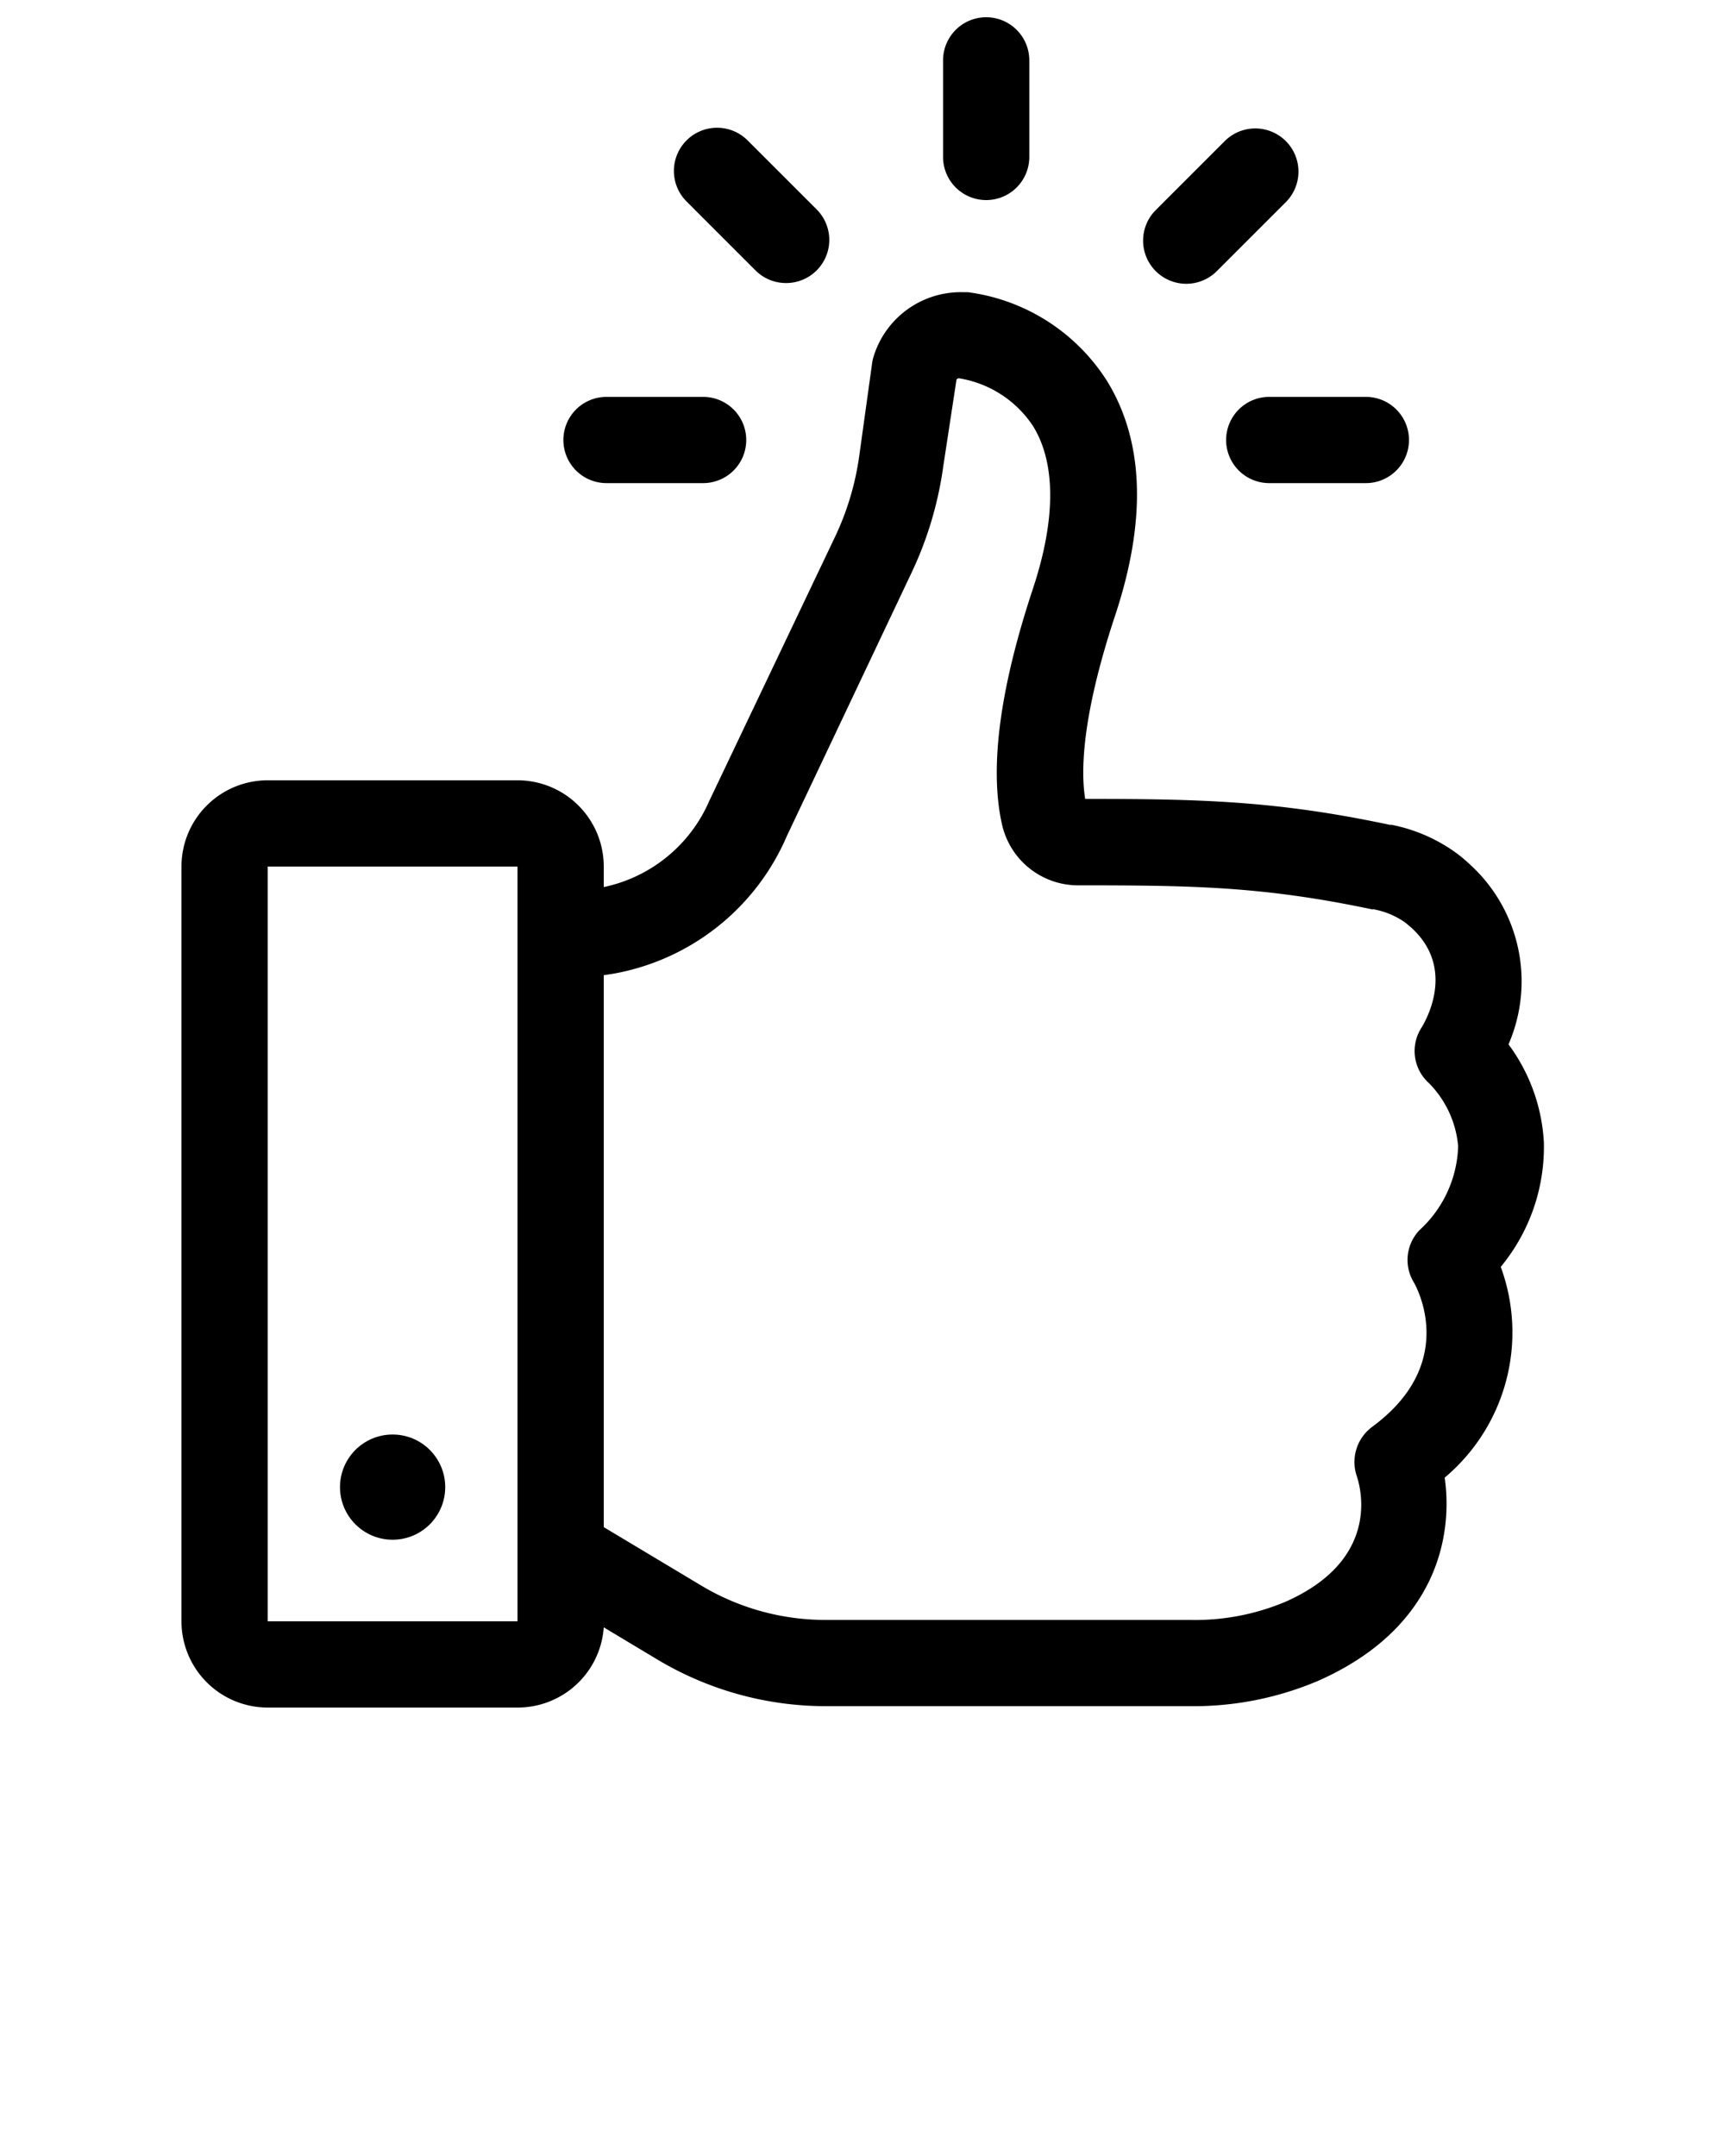 <svg xmlns="http://www.w3.org/2000/svg" data-name="Layer 1" viewBox="0 0 100 125" x="0px" y="0px"><title>Artboard 8</title><path d="M71.08,25.51a2.5,2.5,0,0,0,2.5,2.5h5.6a2.5,2.5,0,0,0,0-5h-5.6A2.5,2.5,0,0,0,71.08,25.51Z"/><path d="M32.66,25.51a2.5,2.5,0,0,0,2.5,2.5h5.6a2.5,2.5,0,0,0,0-5h-5.6A2.5,2.5,0,0,0,32.66,25.51Z"/><path d="M59.67,9.1V3.5a2.5,2.5,0,0,0-5,0V9.1a2.5,2.5,0,1,0,5,0Z"/><path d="M71,8.18l-4,4a2.5,2.5,0,0,0,3.54,3.54l4-4A2.5,2.5,0,0,0,71,8.18Z"/><path d="M45.57,16.41a2.5,2.5,0,0,0,1.77-4.27l-4-4a2.5,2.5,0,0,0-3.54,3.54l4,4A2.49,2.49,0,0,0,45.57,16.41Z"/><path d="M15.52,45.24a5,5,0,0,0-5,5V94a5,5,0,0,0,5,5H30a5,5,0,0,0,5-4.65l3.1,1.86a19,19,0,0,0,9.77,2.71H69a18.45,18.45,0,0,0,7.44-1.48c6.75-3,7.81-8.27,7.31-11.77A11,11,0,0,0,87,73.45a10.92,10.92,0,0,0,2.5-7.21,10.48,10.48,0,0,0-2.05-5.69,9.17,9.17,0,0,0-2.29-10.48q-.31-.29-.65-.55a9.51,9.51,0,0,0-3.84-1.7l-.11,0c-6.63-1.41-11.09-1.5-17.65-1.5-.25-1.51-.24-4.68,1.74-10.65,1.83-5.53,1.67-10.1-.48-13.59a11.29,11.29,0,0,0-8.07-5.14l-.31,0a5.29,5.29,0,0,0-5.15,3.74,2.52,2.52,0,0,0-.08.36l-.75,5.4a16.1,16.1,0,0,1-1.4,4.68L41.12,46.43a8.59,8.59,0,0,1-6.12,5V50.24a5,5,0,0,0-5-5Zm0,48.76V50.24H30V94Zm20-37.54a13.53,13.53,0,0,0,10.1-8l7.23-15.27a21.08,21.08,0,0,0,1.83-6.14L55.45,22a.27.27,0,0,1,.13-.07,6.35,6.35,0,0,1,4.31,2.78c1.32,2.14,1.32,5.39,0,9.39-1.94,5.84-2.54,10.45-1.8,13.71a4.52,4.52,0,0,0,4.44,3.52h0c6.61,0,10.69.06,17,1.39l.1,0a4.6,4.6,0,0,1,1.85.78l.32.27c2.56,2.31.94,5.27.6,5.82a2.5,2.5,0,0,0,.44,3.21,5.93,5.93,0,0,1,1.69,3.66,6.87,6.87,0,0,1-2.25,4.87,2.5,2.5,0,0,0-.33,3c.11.19,2.68,4.66-2.41,8.4a2.54,2.54,0,0,0-.89,2.84c.27.8,1.33,4.9-4.16,7.31A13.49,13.49,0,0,1,69,93.92H47.83a14,14,0,0,1-7.19-2L35,88.54v-32Z"/><circle cx="22.76" cy="86.22" r="3.05"/></svg>
